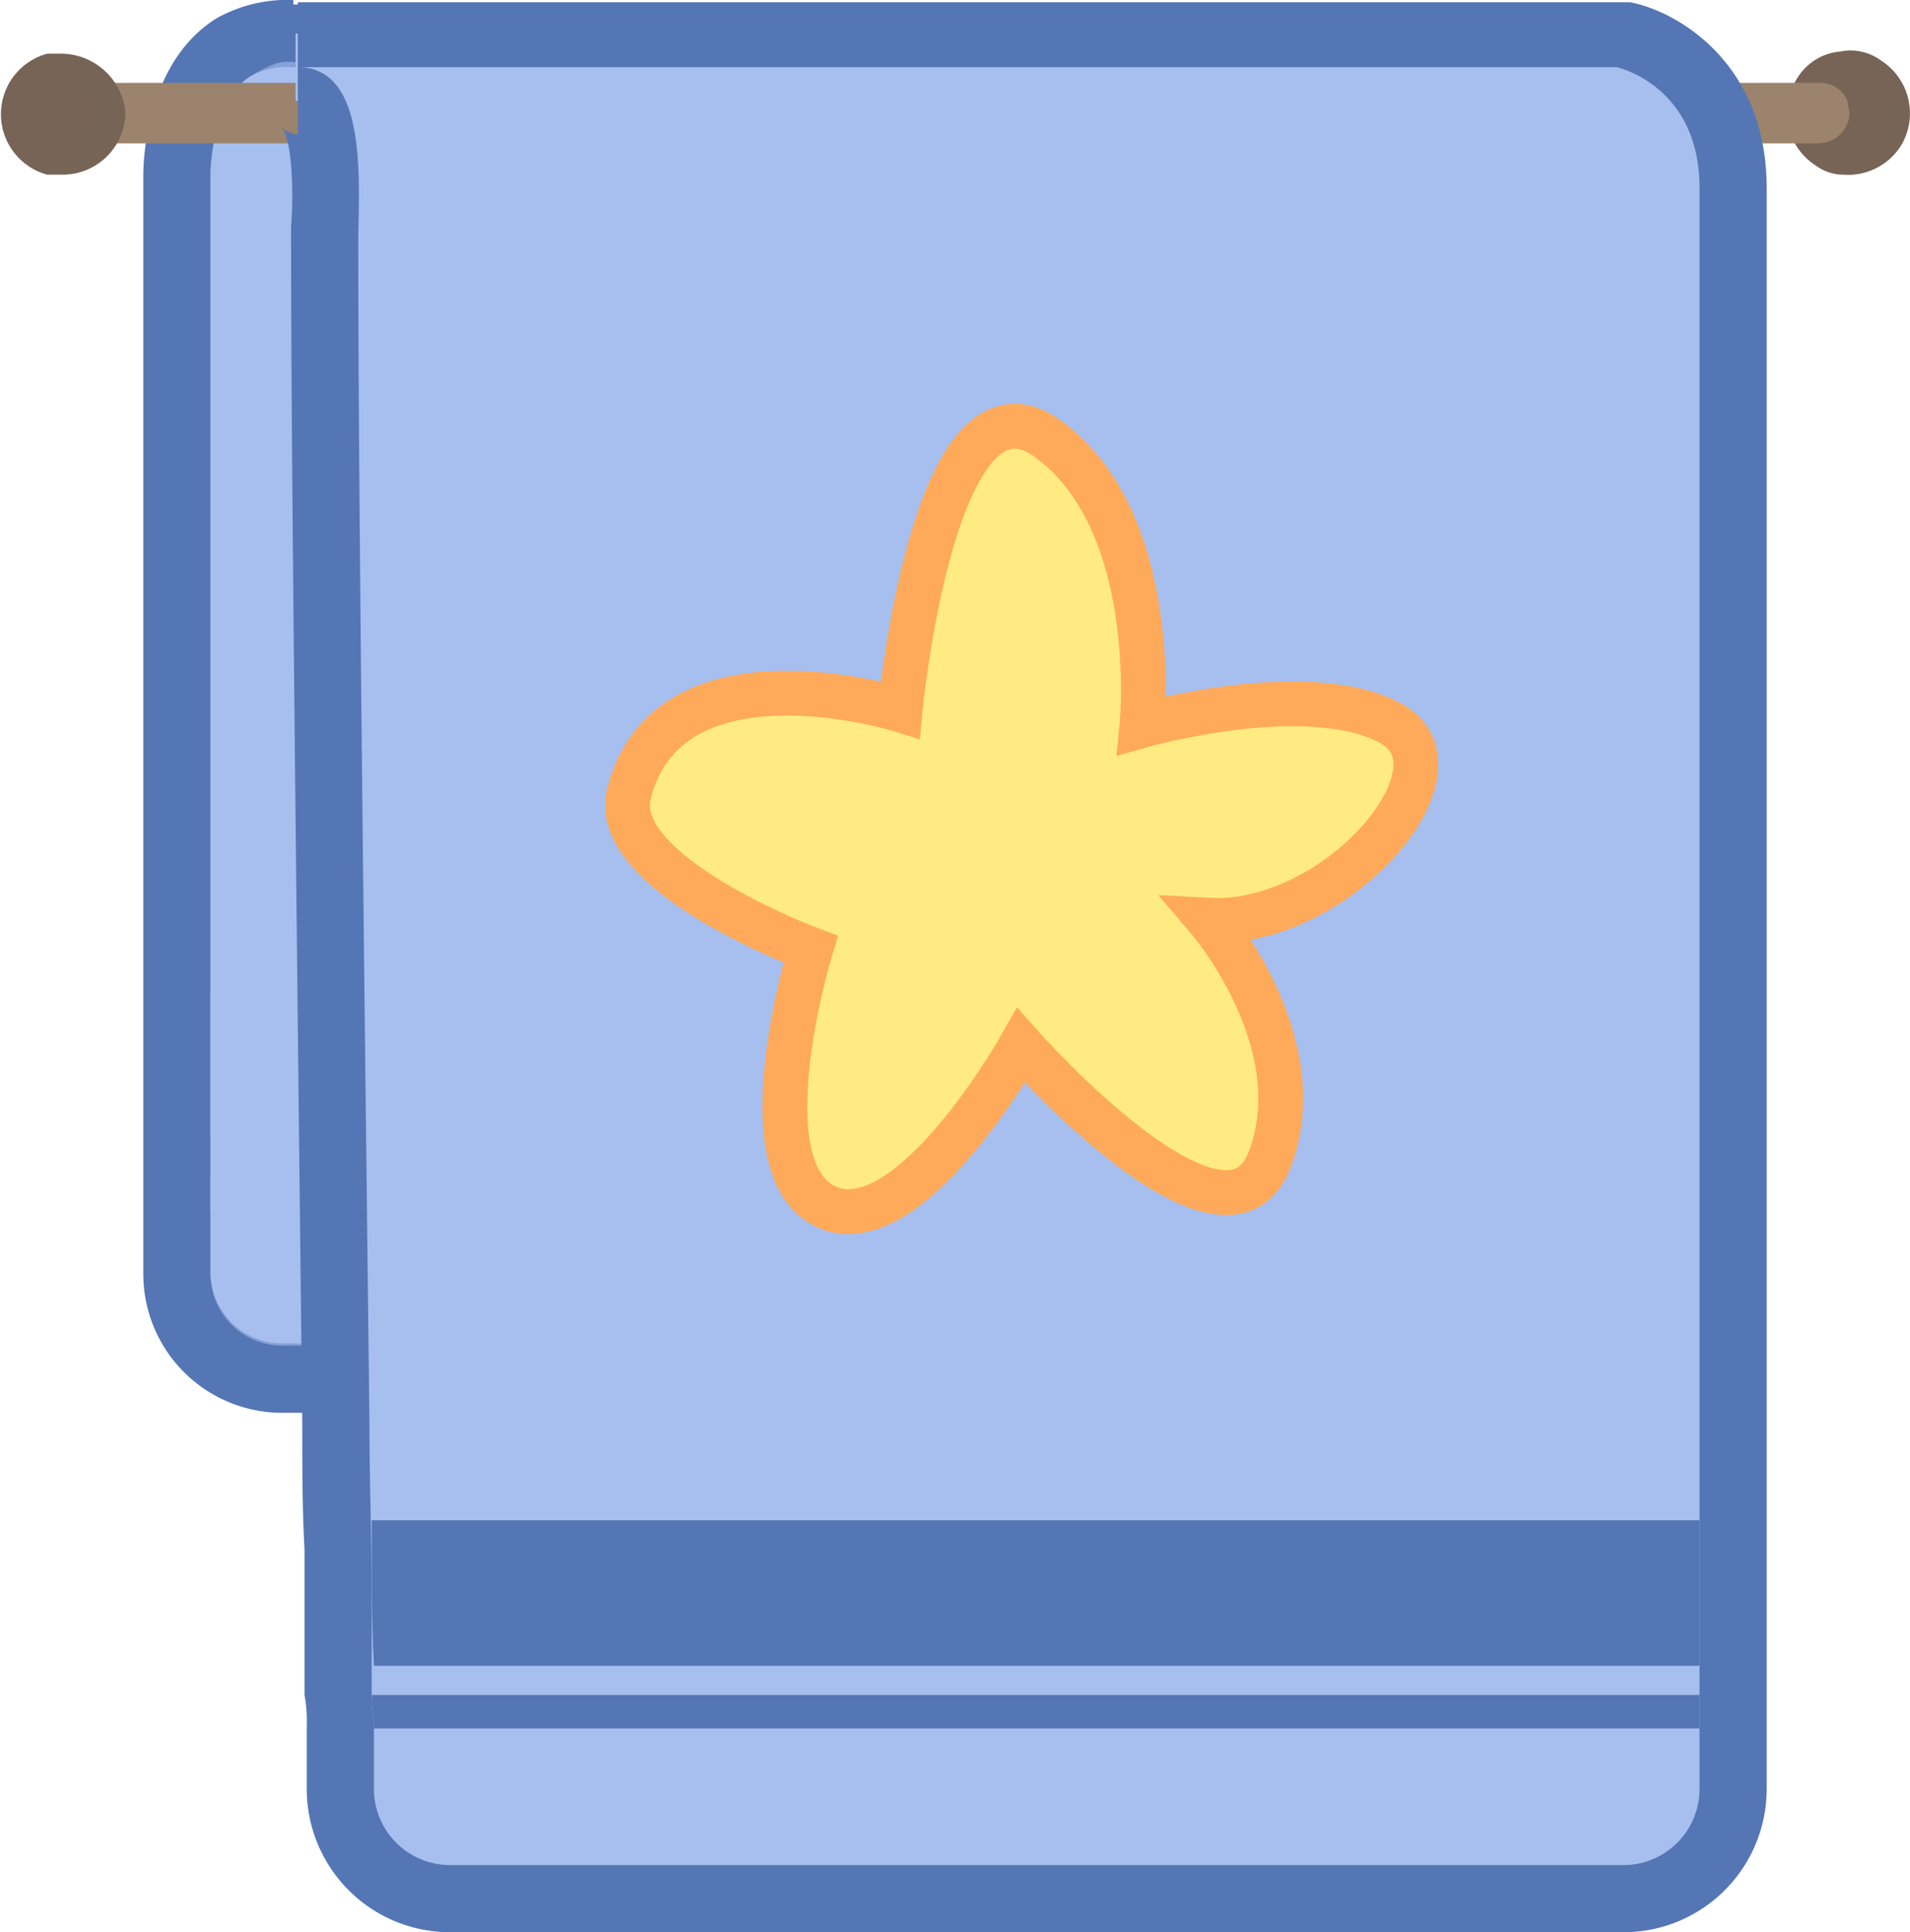 <svg xmlns="http://www.w3.org/2000/svg" width="85.3" height="86.3" viewBox="0 0 85.3 86.3"><g style="isolation:isolate"><g id="Layer_2" data-name="Layer 2"><g id="Layer_2-2" data-name="Layer 2"><g id="cat_clean_2" data-name="cat_clean 2"><line x1="9.4" y1="56.9" x2="9.4" y2="7.8" style="fill:#eef5ff"/><path d="M84.9,6.5a2.8,2.8,0,0,1-2.6,1.3h-.1a2.1,2.1,0,0,1-1.1-.4,2.8,2.8,0,0,1-.9-3.8,2.5,2.5,0,0,1,2-1.3h0a2.3,2.3,0,0,1,1.8.4A2.8,2.8,0,0,1,84.9,6.5Z" style="fill:#776457"/><path d="M84.9,6.5a2.8,2.8,0,0,1-2.6,1.3,3.2,3.2,0,0,0,2-1.3,2.8,2.8,0,0,0-.9-3.8,1.9,1.9,0,0,0-1.2-.4,2.3,2.3,0,0,1,1.8.4A2.8,2.8,0,0,1,84.9,6.5Z" style="fill:#776457;mix-blend-mode:multiply;opacity:0.2"/><path d="M12.6,61.6a4.7,4.7,0,0,1-4.7-4.7V7.8c0-.4.1-4.2,2.5-5.7a5.4,5.4,0,0,1,2.7-.6h2.6c5.8.4,9.1,1.7,9.9,4,2.9,8.2,4.3,25.5,4.9,38.6.1,2.3.2,4.5.3,6.5v1.8a9.2,9.2,0,0,1,.1,1.6c0,.7.1,2.7.1,2.7a4.8,4.8,0,0,1-1.4,3.4,4.7,4.7,0,0,1-3.3,1.4Z" style="fill:#a7bfee"/><path d="M13.1,3h2.2c.7.1,7.9.3,8.9,3,2.9,8.1,4.2,25.3,4.8,38.2.1,2.3.2,4.5.3,6.4v1.9a7.6,7.6,0,0,1,.1,1.5,24.4,24.4,0,0,0,.1,2.8,3.2,3.2,0,0,1-3.2,3.2H12.6a3.2,3.2,0,0,1-3.2-3.2V7.8s0-3.3,1.8-4.4A3.4,3.4,0,0,1,13.1,3m0-3h0A6.5,6.5,0,0,0,9.7.8C6.6,2.7,6.4,7,6.4,7.8V56.9a6.2,6.2,0,0,0,6.2,6.2H26.3a6.2,6.2,0,0,0,4.4-1.8,6.3,6.3,0,0,0,1.8-4.5V54h0a7.6,7.6,0,0,0-.1-1.5V50.6c-.1-2-.2-4.2-.3-6.5-.9-19.1-2.6-32.3-5-39C25.6,1.2,19.9.4,15.8.2H13.1Z" style="fill:#5576b4"/><path d="M29.5,56.9a3.2,3.2,0,0,1-3.2,3.2H12.6a3.2,3.2,0,0,1-3.2-3.2V7.8s0-3.3,1.8-4.4,1.7-.5,4.1-.3c.7.1,7.9.3,8.9,3,2.9,8.1,4.2,25.3,4.8,38.2.1,2.3.2,4.5.3,6.4v1.9a7.6,7.6,0,0,1,.1,1.5A24.4,24.4,0,0,0,29.5,56.9Z" style="fill:#a7bfee;mix-blend-mode:multiply;opacity:0.58"/><path d="M82.6,5a1.4,1.4,0,0,1-1.4,1.4H4.9A1.3,1.3,0,0,1,3.6,5a1.1,1.1,0,0,1,.1-.5,1.1,1.1,0,0,1,1.2-.8H81.2a1.3,1.3,0,0,1,1.3.8A4.3,4.3,0,0,0,82.6,5Z" style="fill:#9b836d"/><path d="M82.6,5a1.4,1.4,0,0,1-1.4,1.4H4.9A1.3,1.3,0,0,1,3.6,5a1.1,1.1,0,0,1,.1-.5,1.3,1.3,0,0,0,1.2.9H81.2a1.4,1.4,0,0,0,1.3-.9A4.3,4.3,0,0,0,82.6,5Z" style="fill:#9b836d;mix-blend-mode:multiply;opacity:0.2"/><rect x="9.4" y="44.3" width="57" height="6.45" style="fill:#a7bfee;mix-blend-mode:multiply;opacity:0.72"/><rect x="9.4" y="52.6" width="49.7" height="1.5" style="fill:#a7bfee;mix-blend-mode:multiply;opacity:0.72"/><path d="M20.1,84.8A4.9,4.9,0,0,1,15.2,80V77.3h0a6.6,6.6,0,0,0-.1-1.4V69.7c-.1-1.9-.1-4-.1-6.1-.3-26.6-.5-43.9-.5-52.7v-.8c.1-1.6.1-4.6-.7-5.4a1.1,1.1,0,0,0-.6-.2v-3H72.5a6.7,6.7,0,0,1,4.9,6.9V79.9a4.9,4.9,0,0,1-4.8,4.9Z" style="fill:#a7bfee"/><path d="M13.3,3H72.2s3.7.8,3.7,5.4V79.9a3.4,3.4,0,0,1-3.3,3.4H20.1a3.4,3.4,0,0,1-3.4-3.4V77.2c0-.5-.1-1-.1-1.5V71.1c0-2.3-.1-4.8-.1-7.5-.2-17.3-.5-41.3-.5-52.7,0-2.6.5-7.9-2.7-7.9m0-3V6a1.1,1.1,0,0,1-.7-.3c.5.7.5,3.3.4,4.4v.8c0,8.8.2,26,.5,52.7,0,2,0,3.8.1,5.6v6.5h0a6.6,6.6,0,0,1,.1,1.4V80a6.4,6.4,0,0,0,6.4,6.3H72.6a6.4,6.4,0,0,0,6.3-6.4V8.4c0-5.6-4-7.9-6.1-8.3H13.3Z" style="fill:#5576b4"/><path d="M75.9,67.9v6.5H16.7c-.1-1.8-.1-4-.1-6.5Z" style="fill:#5576b4"/><path d="M75.9,75.7H16.6c0,.5.1,1,.1,1.5H75.9Z" style="fill:#5576b4"/><path d="M5.6,5A2.8,2.8,0,0,1,2.8,7.8H2.1a2.8,2.8,0,0,1,0-5.4h.7A2.9,2.9,0,0,1,5.6,5Z" style="fill:#776457"/><path d="M5.6,5A2.8,2.8,0,0,1,2.8,7.8H2.1a2.8,2.8,0,0,0,0-5.4h.7A2.9,2.9,0,0,1,5.6,5Z" style="fill:#776457;mix-blend-mode:multiply;opacity:0.2"/><path d="M40.2,31.7s1.5-15.8,6.6-12.1S51,32.4,51,32.4s7.4-2.1,11.1-.1-2.4,9.1-8.1,8.8c0,0,4.7,5.5,2.7,10.7s-11.1-5.1-11.1-5.1-5,8.9-8.7,7.2-.7-11.5-.7-11.5-9.1-3.4-8.1-7C29.9,28.5,40.2,31.7,40.2,31.7Z" style="fill:#ffeb81;stroke:#ffaa5a;stroke-miterlimit:10;stroke-width:2px"/></g></g></g></g></svg>